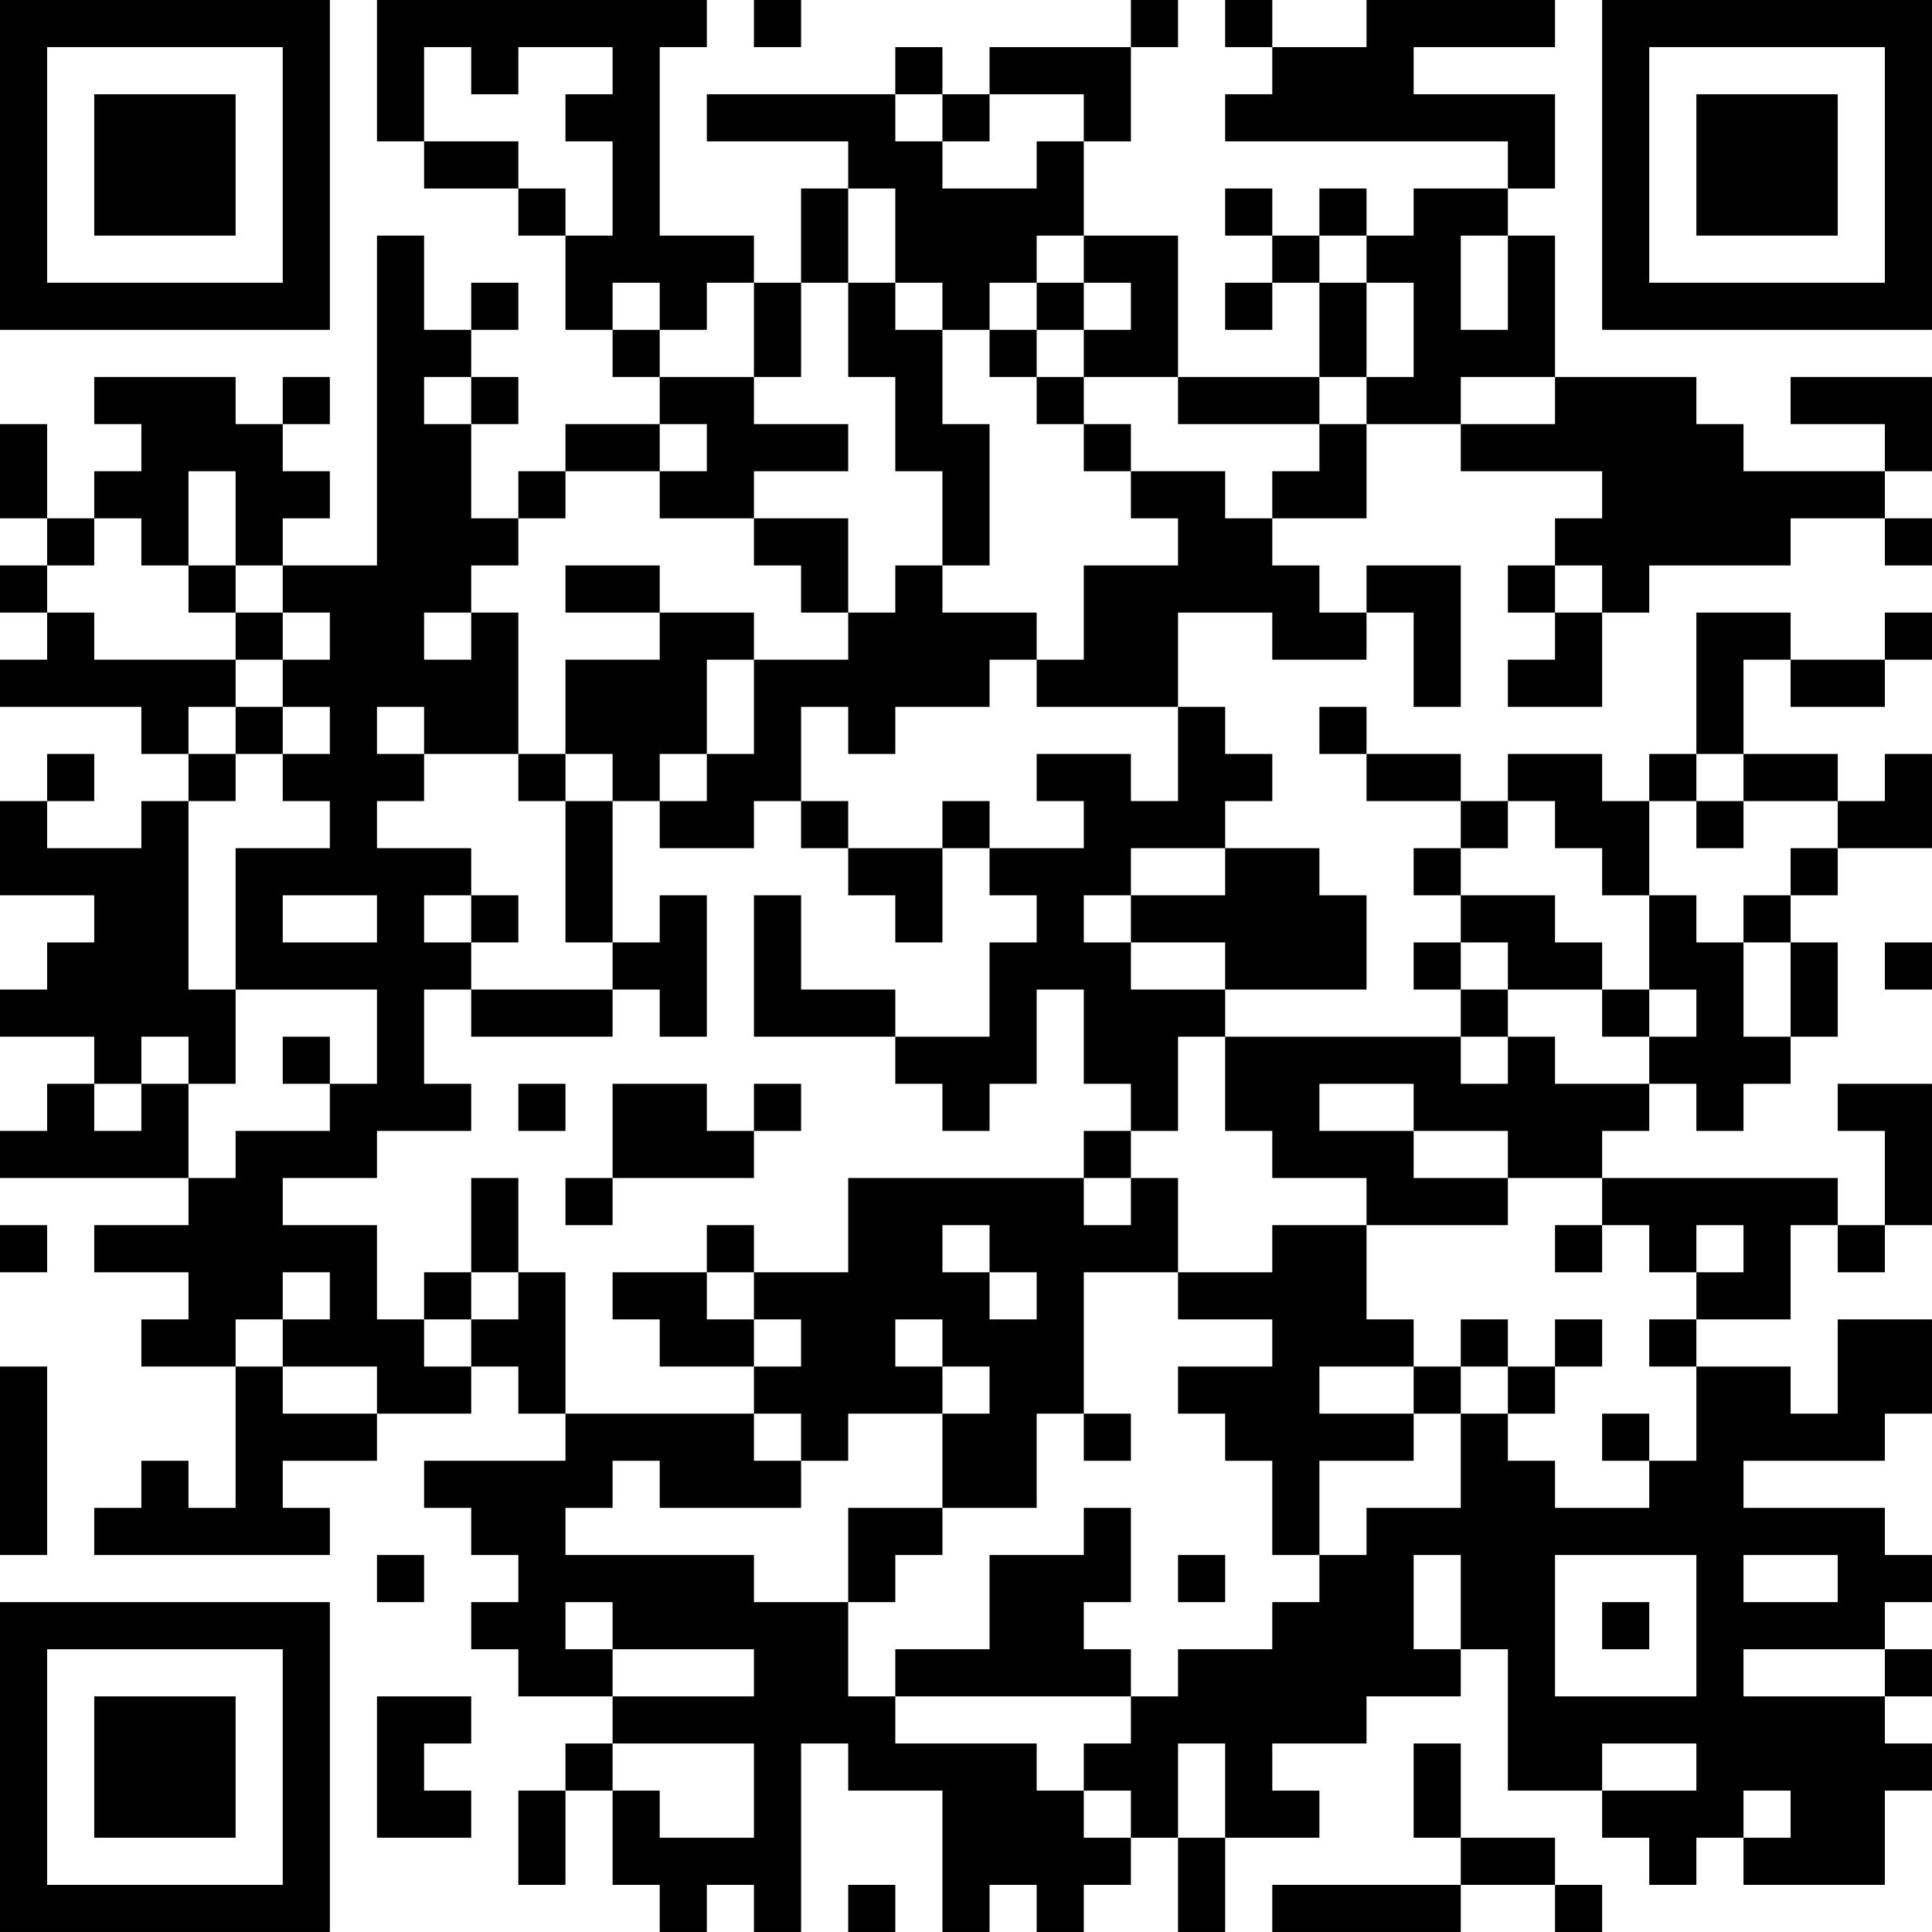 <?xml version="1.0" encoding="UTF-8"?>
<svg xmlns="http://www.w3.org/2000/svg" version="1.1" width="200" height="200" viewBox="0 0 200 200"><rect x="0" y="0" width="200" height="200" fill="#ffffff"/><g transform="scale(4.878)"><g transform="translate(0,0)"><path fill-rule="evenodd" d="M8 0L8 3L9 3L9 4L11 4L11 5L12 5L12 7L13 7L13 8L14 8L14 9L12 9L12 10L11 10L11 11L10 11L10 9L11 9L11 8L10 8L10 7L11 7L11 6L10 6L10 7L9 7L9 5L8 5L8 12L6 12L6 11L7 11L7 10L6 10L6 9L7 9L7 8L6 8L6 9L5 9L5 8L2 8L2 9L3 9L3 10L2 10L2 11L1 11L1 9L0 9L0 11L1 11L1 12L0 12L0 13L1 13L1 14L0 14L0 15L3 15L3 16L4 16L4 17L3 17L3 18L1 18L1 17L2 17L2 16L1 16L1 17L0 17L0 19L2 19L2 20L1 20L1 21L0 21L0 22L2 22L2 23L1 23L1 24L0 24L0 25L4 25L4 26L2 26L2 27L4 27L4 28L3 28L3 29L5 29L5 32L4 32L4 31L3 31L3 32L2 32L2 33L7 33L7 32L6 32L6 31L8 31L8 30L10 30L10 29L11 29L11 30L12 30L12 31L9 31L9 32L10 32L10 33L11 33L11 34L10 34L10 35L11 35L11 36L13 36L13 37L12 37L12 38L11 38L11 40L12 40L12 38L13 38L13 40L14 40L14 41L15 41L15 40L16 40L16 41L17 41L17 37L18 37L18 38L20 38L20 41L21 41L21 40L22 40L22 41L23 41L23 40L24 40L24 39L25 39L25 41L26 41L26 39L28 39L28 38L27 38L27 37L29 37L29 36L31 36L31 35L32 35L32 38L34 38L34 39L35 39L35 40L36 40L36 39L37 39L37 40L40 40L40 38L41 38L41 37L40 37L40 36L41 36L41 35L40 35L40 34L41 34L41 33L40 33L40 32L37 32L37 31L40 31L40 30L41 30L41 28L39 28L39 30L38 30L38 29L36 29L36 28L38 28L38 26L39 26L39 27L40 27L40 26L41 26L41 23L39 23L39 24L40 24L40 26L39 26L39 25L34 25L34 24L35 24L35 23L36 23L36 24L37 24L37 23L38 23L38 22L39 22L39 20L38 20L38 19L39 19L39 18L41 18L41 16L40 16L40 17L39 17L39 16L37 16L37 14L38 14L38 15L40 15L40 14L41 14L41 13L40 13L40 14L38 14L38 13L36 13L36 16L35 16L35 17L34 17L34 16L32 16L32 17L31 17L31 16L29 16L29 15L28 15L28 16L29 16L29 17L31 17L31 18L30 18L30 19L31 19L31 20L30 20L30 21L31 21L31 22L26 22L26 21L29 21L29 19L28 19L28 18L26 18L26 17L27 17L27 16L26 16L26 15L25 15L25 13L27 13L27 14L29 14L29 13L30 13L30 15L31 15L31 12L29 12L29 13L28 13L28 12L27 12L27 11L29 11L29 9L31 9L31 10L34 10L34 11L33 11L33 12L32 12L32 13L33 13L33 14L32 14L32 15L34 15L34 13L35 13L35 12L38 12L38 11L40 11L40 12L41 12L41 11L40 11L40 10L41 10L41 8L38 8L38 9L40 9L40 10L37 10L37 9L36 9L36 8L33 8L33 5L32 5L32 4L33 4L33 2L30 2L30 1L33 1L33 0L29 0L29 1L27 1L27 0L26 0L26 1L27 1L27 2L26 2L26 3L32 3L32 4L30 4L30 5L29 5L29 4L28 4L28 5L27 5L27 4L26 4L26 5L27 5L27 6L26 6L26 7L27 7L27 6L28 6L28 8L25 8L25 5L23 5L23 3L24 3L24 1L25 1L25 0L24 0L24 1L21 1L21 2L20 2L20 1L19 1L19 2L15 2L15 3L18 3L18 4L17 4L17 6L16 6L16 5L14 5L14 1L15 1L15 0ZM16 0L16 1L17 1L17 0ZM9 1L9 3L11 3L11 4L12 4L12 5L13 5L13 3L12 3L12 2L13 2L13 1L11 1L11 2L10 2L10 1ZM19 2L19 3L20 3L20 4L22 4L22 3L23 3L23 2L21 2L21 3L20 3L20 2ZM18 4L18 6L17 6L17 8L16 8L16 6L15 6L15 7L14 7L14 6L13 6L13 7L14 7L14 8L16 8L16 9L18 9L18 10L16 10L16 11L14 11L14 10L15 10L15 9L14 9L14 10L12 10L12 11L11 11L11 12L10 12L10 13L9 13L9 14L10 14L10 13L11 13L11 16L9 16L9 15L8 15L8 16L9 16L9 17L8 17L8 18L10 18L10 19L9 19L9 20L10 20L10 21L9 21L9 23L10 23L10 24L8 24L8 25L6 25L6 26L8 26L8 28L9 28L9 29L10 29L10 28L11 28L11 27L12 27L12 30L16 30L16 31L17 31L17 32L14 32L14 31L13 31L13 32L12 32L12 33L16 33L16 34L18 34L18 36L19 36L19 37L22 37L22 38L23 38L23 39L24 39L24 38L23 38L23 37L24 37L24 36L25 36L25 35L27 35L27 34L28 34L28 33L29 33L29 32L31 32L31 30L32 30L32 31L33 31L33 32L35 32L35 31L36 31L36 29L35 29L35 28L36 28L36 27L37 27L37 26L36 26L36 27L35 27L35 26L34 26L34 25L32 25L32 24L30 24L30 23L28 23L28 24L30 24L30 25L32 25L32 26L29 26L29 25L27 25L27 24L26 24L26 22L25 22L25 24L24 24L24 23L23 23L23 21L22 21L22 23L21 23L21 24L20 24L20 23L19 23L19 22L21 22L21 20L22 20L22 19L21 19L21 18L23 18L23 17L22 17L22 16L24 16L24 17L25 17L25 15L22 15L22 14L23 14L23 12L25 12L25 11L24 11L24 10L26 10L26 11L27 11L27 10L28 10L28 9L29 9L29 8L30 8L30 6L29 6L29 5L28 5L28 6L29 6L29 8L28 8L28 9L25 9L25 8L23 8L23 7L24 7L24 6L23 6L23 5L22 5L22 6L21 6L21 7L20 7L20 6L19 6L19 4ZM31 5L31 7L32 7L32 5ZM18 6L18 8L19 8L19 10L20 10L20 12L19 12L19 13L18 13L18 11L16 11L16 12L17 12L17 13L18 13L18 14L16 14L16 13L14 13L14 12L12 12L12 13L14 13L14 14L12 14L12 16L11 16L11 17L12 17L12 20L13 20L13 21L10 21L10 22L13 22L13 21L14 21L14 22L15 22L15 19L14 19L14 20L13 20L13 17L14 17L14 18L16 18L16 17L17 17L17 18L18 18L18 19L19 19L19 20L20 20L20 18L21 18L21 17L20 17L20 18L18 18L18 17L17 17L17 15L18 15L18 16L19 16L19 15L21 15L21 14L22 14L22 13L20 13L20 12L21 12L21 9L20 9L20 7L19 7L19 6ZM22 6L22 7L21 7L21 8L22 8L22 9L23 9L23 10L24 10L24 9L23 9L23 8L22 8L22 7L23 7L23 6ZM9 8L9 9L10 9L10 8ZM31 8L31 9L33 9L33 8ZM4 10L4 12L3 12L3 11L2 11L2 12L1 12L1 13L2 13L2 14L5 14L5 15L4 15L4 16L5 16L5 17L4 17L4 21L5 21L5 23L4 23L4 22L3 22L3 23L2 23L2 24L3 24L3 23L4 23L4 25L5 25L5 24L7 24L7 23L8 23L8 21L5 21L5 18L7 18L7 17L6 17L6 16L7 16L7 15L6 15L6 14L7 14L7 13L6 13L6 12L5 12L5 10ZM4 12L4 13L5 13L5 14L6 14L6 13L5 13L5 12ZM33 12L33 13L34 13L34 12ZM15 14L15 16L14 16L14 17L15 17L15 16L16 16L16 14ZM5 15L5 16L6 16L6 15ZM12 16L12 17L13 17L13 16ZM36 16L36 17L35 17L35 19L34 19L34 18L33 18L33 17L32 17L32 18L31 18L31 19L33 19L33 20L34 20L34 21L32 21L32 20L31 20L31 21L32 21L32 22L31 22L31 23L32 23L32 22L33 22L33 23L35 23L35 22L36 22L36 21L35 21L35 19L36 19L36 20L37 20L37 22L38 22L38 20L37 20L37 19L38 19L38 18L39 18L39 17L37 17L37 16ZM36 17L36 18L37 18L37 17ZM24 18L24 19L23 19L23 20L24 20L24 21L26 21L26 20L24 20L24 19L26 19L26 18ZM6 19L6 20L8 20L8 19ZM10 19L10 20L11 20L11 19ZM16 19L16 22L19 22L19 21L17 21L17 19ZM40 20L40 21L41 21L41 20ZM34 21L34 22L35 22L35 21ZM6 22L6 23L7 23L7 22ZM11 23L11 24L12 24L12 23ZM13 23L13 25L12 25L12 26L13 26L13 25L16 25L16 24L17 24L17 23L16 23L16 24L15 24L15 23ZM23 24L23 25L18 25L18 27L16 27L16 26L15 26L15 27L13 27L13 28L14 28L14 29L16 29L16 30L17 30L17 31L18 31L18 30L20 30L20 32L18 32L18 34L19 34L19 33L20 33L20 32L22 32L22 30L23 30L23 31L24 31L24 30L23 30L23 27L25 27L25 28L27 28L27 29L25 29L25 30L26 30L26 31L27 31L27 33L28 33L28 31L30 31L30 30L31 30L31 29L32 29L32 30L33 30L33 29L34 29L34 28L33 28L33 29L32 29L32 28L31 28L31 29L30 29L30 28L29 28L29 26L27 26L27 27L25 27L25 25L24 25L24 24ZM10 25L10 27L9 27L9 28L10 28L10 27L11 27L11 25ZM23 25L23 26L24 26L24 25ZM0 26L0 27L1 27L1 26ZM20 26L20 27L21 27L21 28L22 28L22 27L21 27L21 26ZM33 26L33 27L34 27L34 26ZM6 27L6 28L5 28L5 29L6 29L6 30L8 30L8 29L6 29L6 28L7 28L7 27ZM15 27L15 28L16 28L16 29L17 29L17 28L16 28L16 27ZM19 28L19 29L20 29L20 30L21 30L21 29L20 29L20 28ZM0 29L0 33L1 33L1 29ZM28 29L28 30L30 30L30 29ZM34 30L34 31L35 31L35 30ZM23 32L23 33L21 33L21 35L19 35L19 36L24 36L24 35L23 35L23 34L24 34L24 32ZM8 33L8 34L9 34L9 33ZM25 33L25 34L26 34L26 33ZM30 33L30 35L31 35L31 33ZM33 33L33 36L36 36L36 33ZM37 33L37 34L39 34L39 33ZM12 34L12 35L13 35L13 36L16 36L16 35L13 35L13 34ZM34 34L34 35L35 35L35 34ZM37 35L37 36L40 36L40 35ZM8 36L8 39L10 39L10 38L9 38L9 37L10 37L10 36ZM13 37L13 38L14 38L14 39L16 39L16 37ZM25 37L25 39L26 39L26 37ZM30 37L30 39L31 39L31 40L27 40L27 41L31 41L31 40L33 40L33 41L34 41L34 40L33 40L33 39L31 39L31 37ZM34 37L34 38L36 38L36 37ZM37 38L37 39L38 39L38 38ZM18 40L18 41L19 41L19 40ZM0 0L0 7L7 7L7 0ZM1 1L1 6L6 6L6 1ZM2 2L2 5L5 5L5 2ZM34 0L34 7L41 7L41 0ZM35 1L35 6L40 6L40 1ZM36 2L36 5L39 5L39 2ZM0 34L0 41L7 41L7 34ZM1 35L1 40L6 40L6 35ZM2 36L2 39L5 39L5 36Z" fill="#000000"/></g></g></svg>
